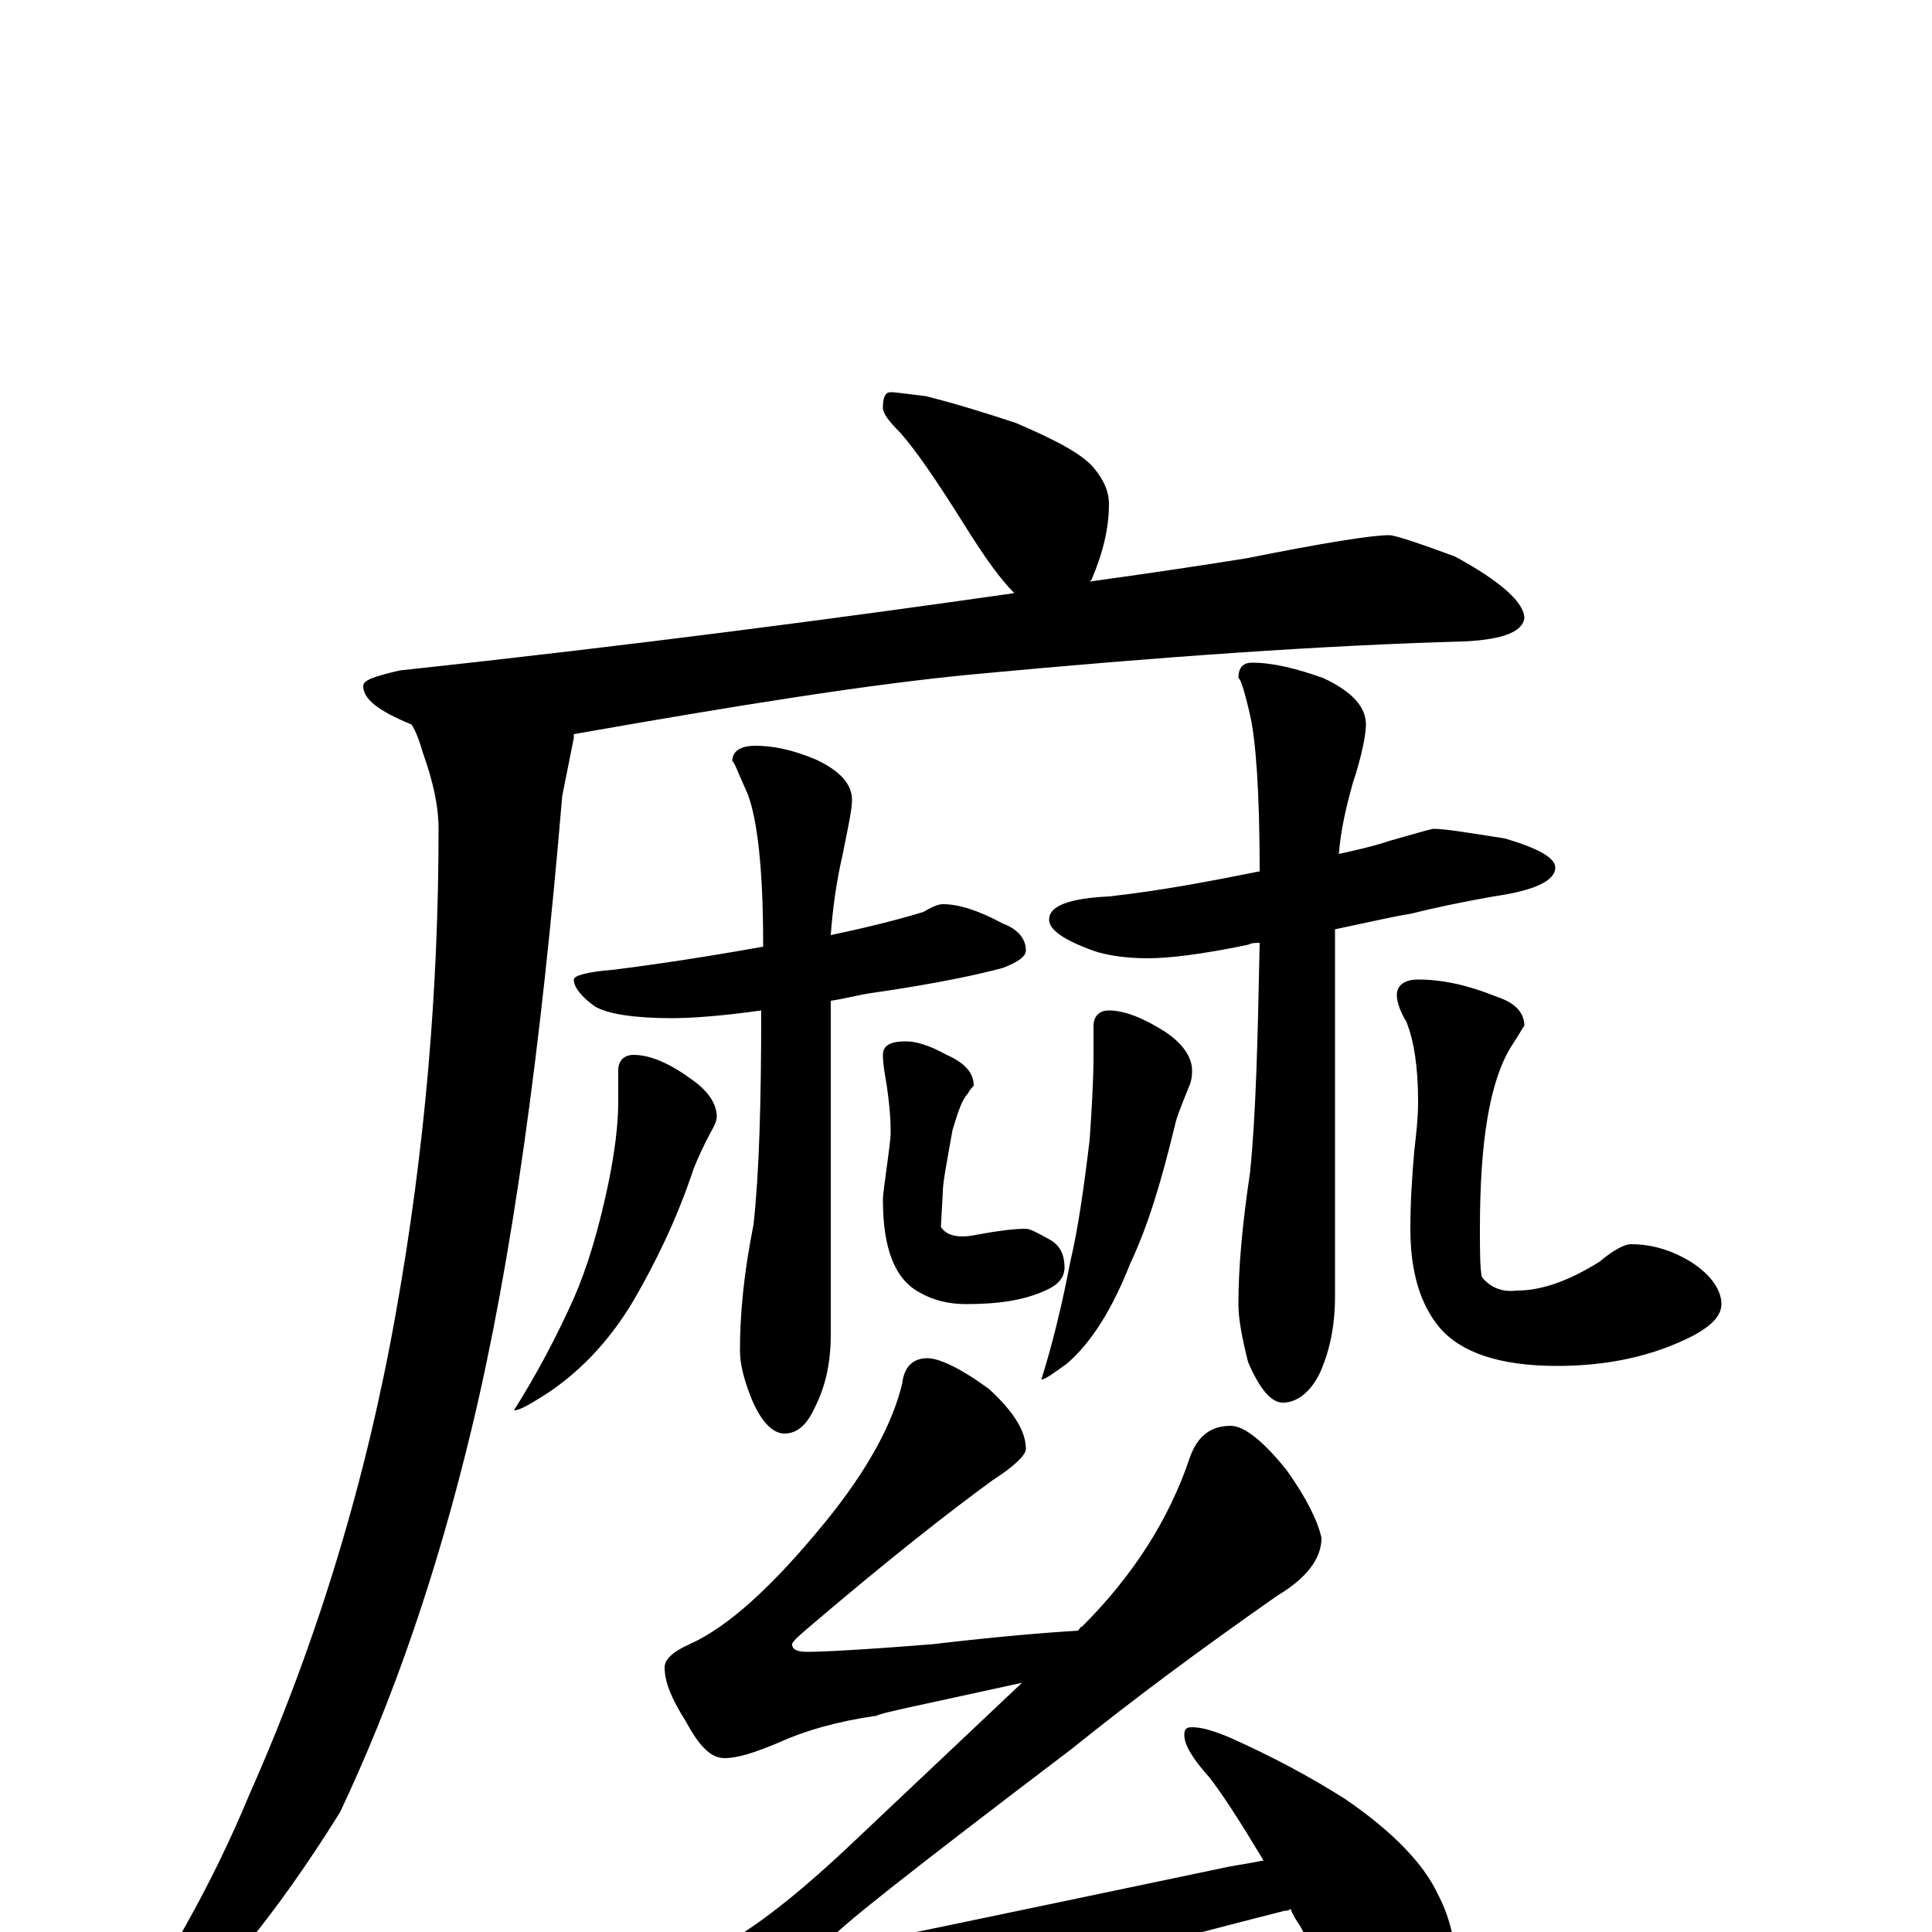 <?xml version="1.0" encoding="utf-8" ?>
<!DOCTYPE svg PUBLIC "-//W3C//DTD SVG 1.1//EN" "http://www.w3.org/Graphics/SVG/1.1/DTD/svg11.dtd">
<svg version="1.1" id="Layer_1" xmlns="http://www.w3.org/2000/svg" xmlns:xlink="http://www.w3.org/1999/xlink" x="0px" y="145px" width="1000px" height="1000px" viewBox="0 0 1000 1000" enable-background="new 0 0 1000 1000" xml:space="preserve">
<g id="Layer_1">
<path id="glyph" transform="matrix(1 0 0 -1 0 1000)" d="M461,797C464,797 470,796 479,795C495,791 511,786 526,781C547,772 560,765 566,758C571,752 574,746 574,739C574,727 571,714 565,700l-1,-1C593,703 620,707 645,711C685,719 710,723 719,723C722,723 734,719 753,712C777,699 789,688 789,680C788,673 778,669 758,668C685,666 600,660 504,651C451,646 382,635 297,620C297,619 297,619 297,618C294,603 292,593 291,588C280,457 265,347 244,260C226,185 203,119 176,62C143,9 109,-33 72,-63C67,-65 61,-66 55,-66l0,4C85,-19 110,25 129,71C165,152 190,236 205,321C220,405 227,488 227,571C227,583 224,596 219,610C217,617 215,622 213,625C196,632 188,638 188,645C188,648 194,650 207,653C328,666 434,680 525,693C518,700 510,711 500,727C485,751 474,767 466,776C460,782 457,786 457,789C457,794 458,797 461,797M488,532C496,532 506,529 519,522C527,519 531,514 531,508C531,505 527,502 519,499C508,496 486,491 451,486C444,485 437,483 430,482l0,-173C430,294 427,282 422,272C418,263 413,258 406,258C400,258 394,264 389,276C385,286 383,294 383,301C383,320 385,341 390,366C393,393 394,430 394,477C373,474 357,473 348,473C329,473 315,475 308,479C301,484 297,489 297,493C297,495 304,497 317,498C341,501 367,505 395,510C395,511 395,511 395,512C395,550 392,576 387,589C382,600 380,606 379,606C379,611 383,614 391,614C400,614 410,612 422,607C435,601 441,594 441,586C441,581 439,572 436,557C433,544 431,530 430,516C449,520 465,524 478,528C483,531 486,532 488,532M328,454C336,454 346,450 357,442C366,436 371,429 371,422C371,420 370,418 369,416C364,407 361,400 359,395C350,368 339,346 328,327C315,305 299,289 282,278C274,273 269,270 266,270C278,289 288,308 297,328C304,344 310,364 315,388C318,403 320,417 320,430l0,16C320,451 323,454 328,454M469,461C474,461 481,459 490,454C499,450 504,445 504,438C503,437 502,436 501,434C498,431 496,425 493,415C490,398 488,388 488,383l-1,-18C490,360 497,359 506,361C517,363 525,364 531,364C533,364 537,362 544,358C549,355 551,350 551,344C551,339 548,335 541,332C530,327 517,325 500,325C491,325 483,327 476,331C463,338 457,354 457,379C457,382 458,388 459,396C460,404 461,410 461,414C461,423 460,431 459,438C458,444 457,449 457,454C457,459 461,461 469,461M742,571C748,571 760,569 779,566C796,561 805,556 805,551C805,544 794,539 773,536C756,533 742,530 730,527C723,526 710,523 691,519l0,-190C691,313 688,300 683,289C678,279 671,274 664,274C658,274 652,281 646,295C643,307 641,317 641,325C641,344 643,366 647,393C650,422 651,461 652,512C650,512 648,512 646,511C622,506 605,504 594,504C581,504 570,506 563,509C550,514 543,519 543,524C543,531 553,535 574,536C601,539 627,544 652,549C652,590 650,617 647,630C644,643 642,649 641,649C641,654 643,657 648,657C659,657 671,654 685,649C700,642 707,634 707,625C707,620 705,609 700,594C697,583 694,571 693,558C702,560 711,562 720,565C734,569 741,571 742,571M574,477C582,477 592,473 603,466C612,460 617,453 617,446C617,444 617,442 616,439C612,429 609,422 608,417C601,388 594,365 585,346C576,323 565,305 552,294C545,289 541,286 539,286C545,305 550,326 554,347C558,364 561,385 564,410C565,425 566,440 566,454l0,15C566,474 569,477 574,477M734,493C747,493 760,490 775,484C784,481 789,476 789,469C788,468 786,464 782,458C771,440 766,409 766,364C766,352 766,344 767,339C771,334 777,331 785,332C798,332 812,337 828,347C835,353 841,356 844,356C855,356 865,353 875,347C886,340 891,332 891,325C891,319 886,314 877,309C856,298 832,293 806,293C776,293 756,300 745,313C735,325 730,342 730,364C730,379 731,392 732,404C733,413 734,421 734,430C734,447 732,461 728,471C725,476 723,481 723,485C723,490 727,493 734,493M480,297C486,297 497,292 512,281C525,269 531,259 531,250C531,247 525,241 514,234C492,218 460,193 419,158C413,153 410,150 410,149C410,146 413,145 418,145C425,145 446,146 483,149C517,153 542,155 558,156C559,157 559,158 560,158C586,184 605,213 616,246C620,257 627,262 637,262C644,262 654,254 666,239C676,225 682,213 684,204C684,193 676,183 661,174C621,146 586,120 555,95C472,32 430,-1 430,-4C430,-6 433,-7 438,-7C442,-7 508,7 637,34C643,35 649,36 654,37C642,57 633,71 626,80C617,90 613,97 613,102C613,105 614,106 617,106C622,106 629,104 638,100C658,91 677,81 696,69C721,52 737,35 744,20C751,7 754,-8 754,-23C754,-32 752,-42 747,-53C742,-62 735,-66 727,-66C724,-66 719,-63 712,-57C702,-47 689,-27 673,3C671,6 669,9 668,12C667,11 666,11 665,11C531,-23 447,-49 413,-68C405,-75 398,-78 391,-78C382,-78 373,-73 365,-63C351,-48 344,-36 344,-27C344,-21 350,-16 362,-12C380,-6 406,13 439,44l90,85C479,118 454,113 454,112C433,109 416,104 403,98C391,93 382,90 375,90C368,90 362,96 355,109C348,120 344,129 344,137C344,141 348,145 357,149C377,158 400,179 427,212C449,239 462,263 467,284C468,293 473,297 480,297z"/>
</g>
</svg>
